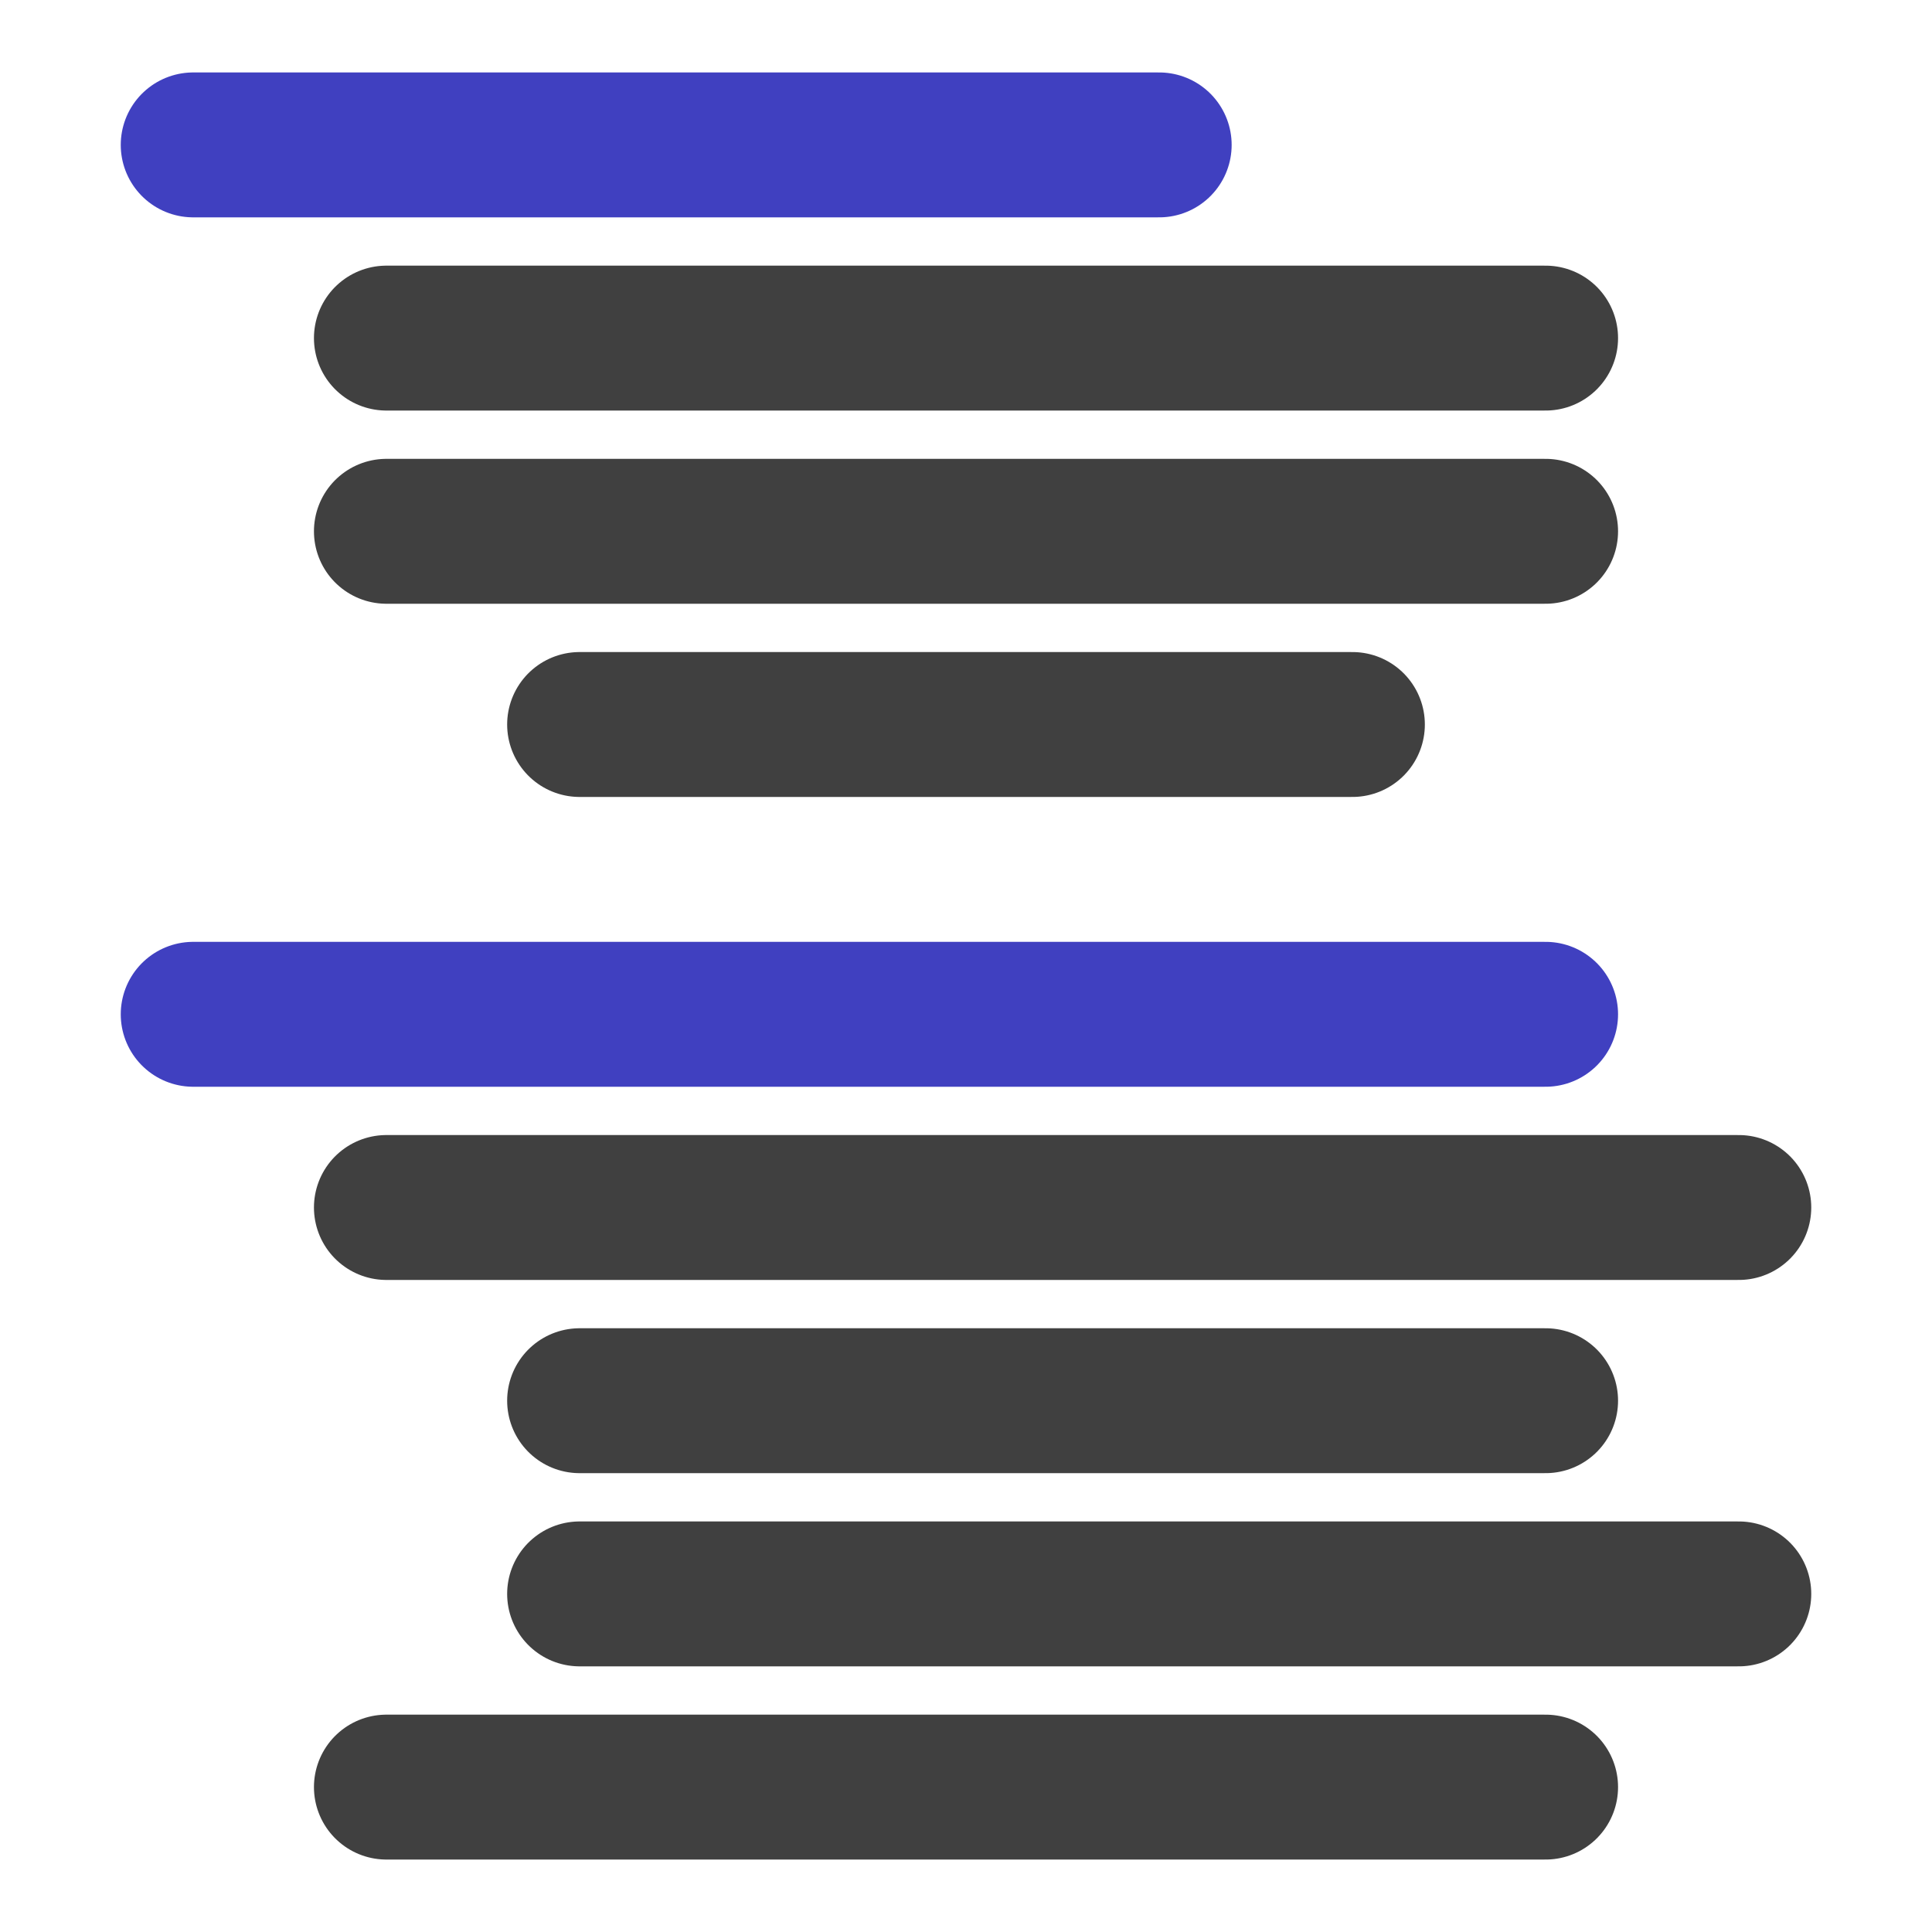 <?xml version="1.0" encoding="UTF-8"?>
<!-- Created with Inkscape (http://www.inkscape.org/) -->
<svg id="svg3039" width="20" height="20" version="1.1" xmlns="http://www.w3.org/2000/svg" xmlns:cc="http://creativecommons.org/ns#" xmlns:dc="http://purl.org/dc/elements/1.1/" xmlns:rdf="http://www.w3.org/1999/02/22-rdf-syntax-ns#">
 <g id="layer1" transform="translate(0,4)" stroke-linecap="round" stroke-width="1.5">
  <path id="path3802" d="m4 1.5h12" fill="#404040" stroke="#404040"/>
  <path id="path3806" d="m6 3.5h8" fill="#404040" stroke="#404040"/>
  <path id="path3810" d="m4-0.5h12" fill="#404040" stroke="#404040" stroke-dashoffset=".5" stroke-linejoin="round"/>
  <path id="path3812" d="m2-2.5h10" fill="#404040" stroke="#4040c0" stroke-dashoffset=".5" stroke-linejoin="round"/>
  <path id="path4530" d="m2 6.5h14" fill="none" stroke="#4040c0" stroke-dashoffset=".5" stroke-linejoin="round"/>
  <path id="path4532" d="m4 8.5h14" fill="none" stroke="#404040" stroke-dashoffset=".5" stroke-linejoin="round"/>
  <path id="path4534" d="m6 10.5h10" fill="none" stroke="#404040" stroke-dashoffset=".5" stroke-linejoin="round"/>
  <path id="path4536" d="m6 12.5h12" fill="none" stroke="#404040" stroke-dashoffset=".5" stroke-linejoin="round"/>
  <path id="path4538" d="m4 14.5h12" fill="none" stroke="#404040" stroke-dashoffset=".5" stroke-linejoin="round"/>
 </g>
</svg>

